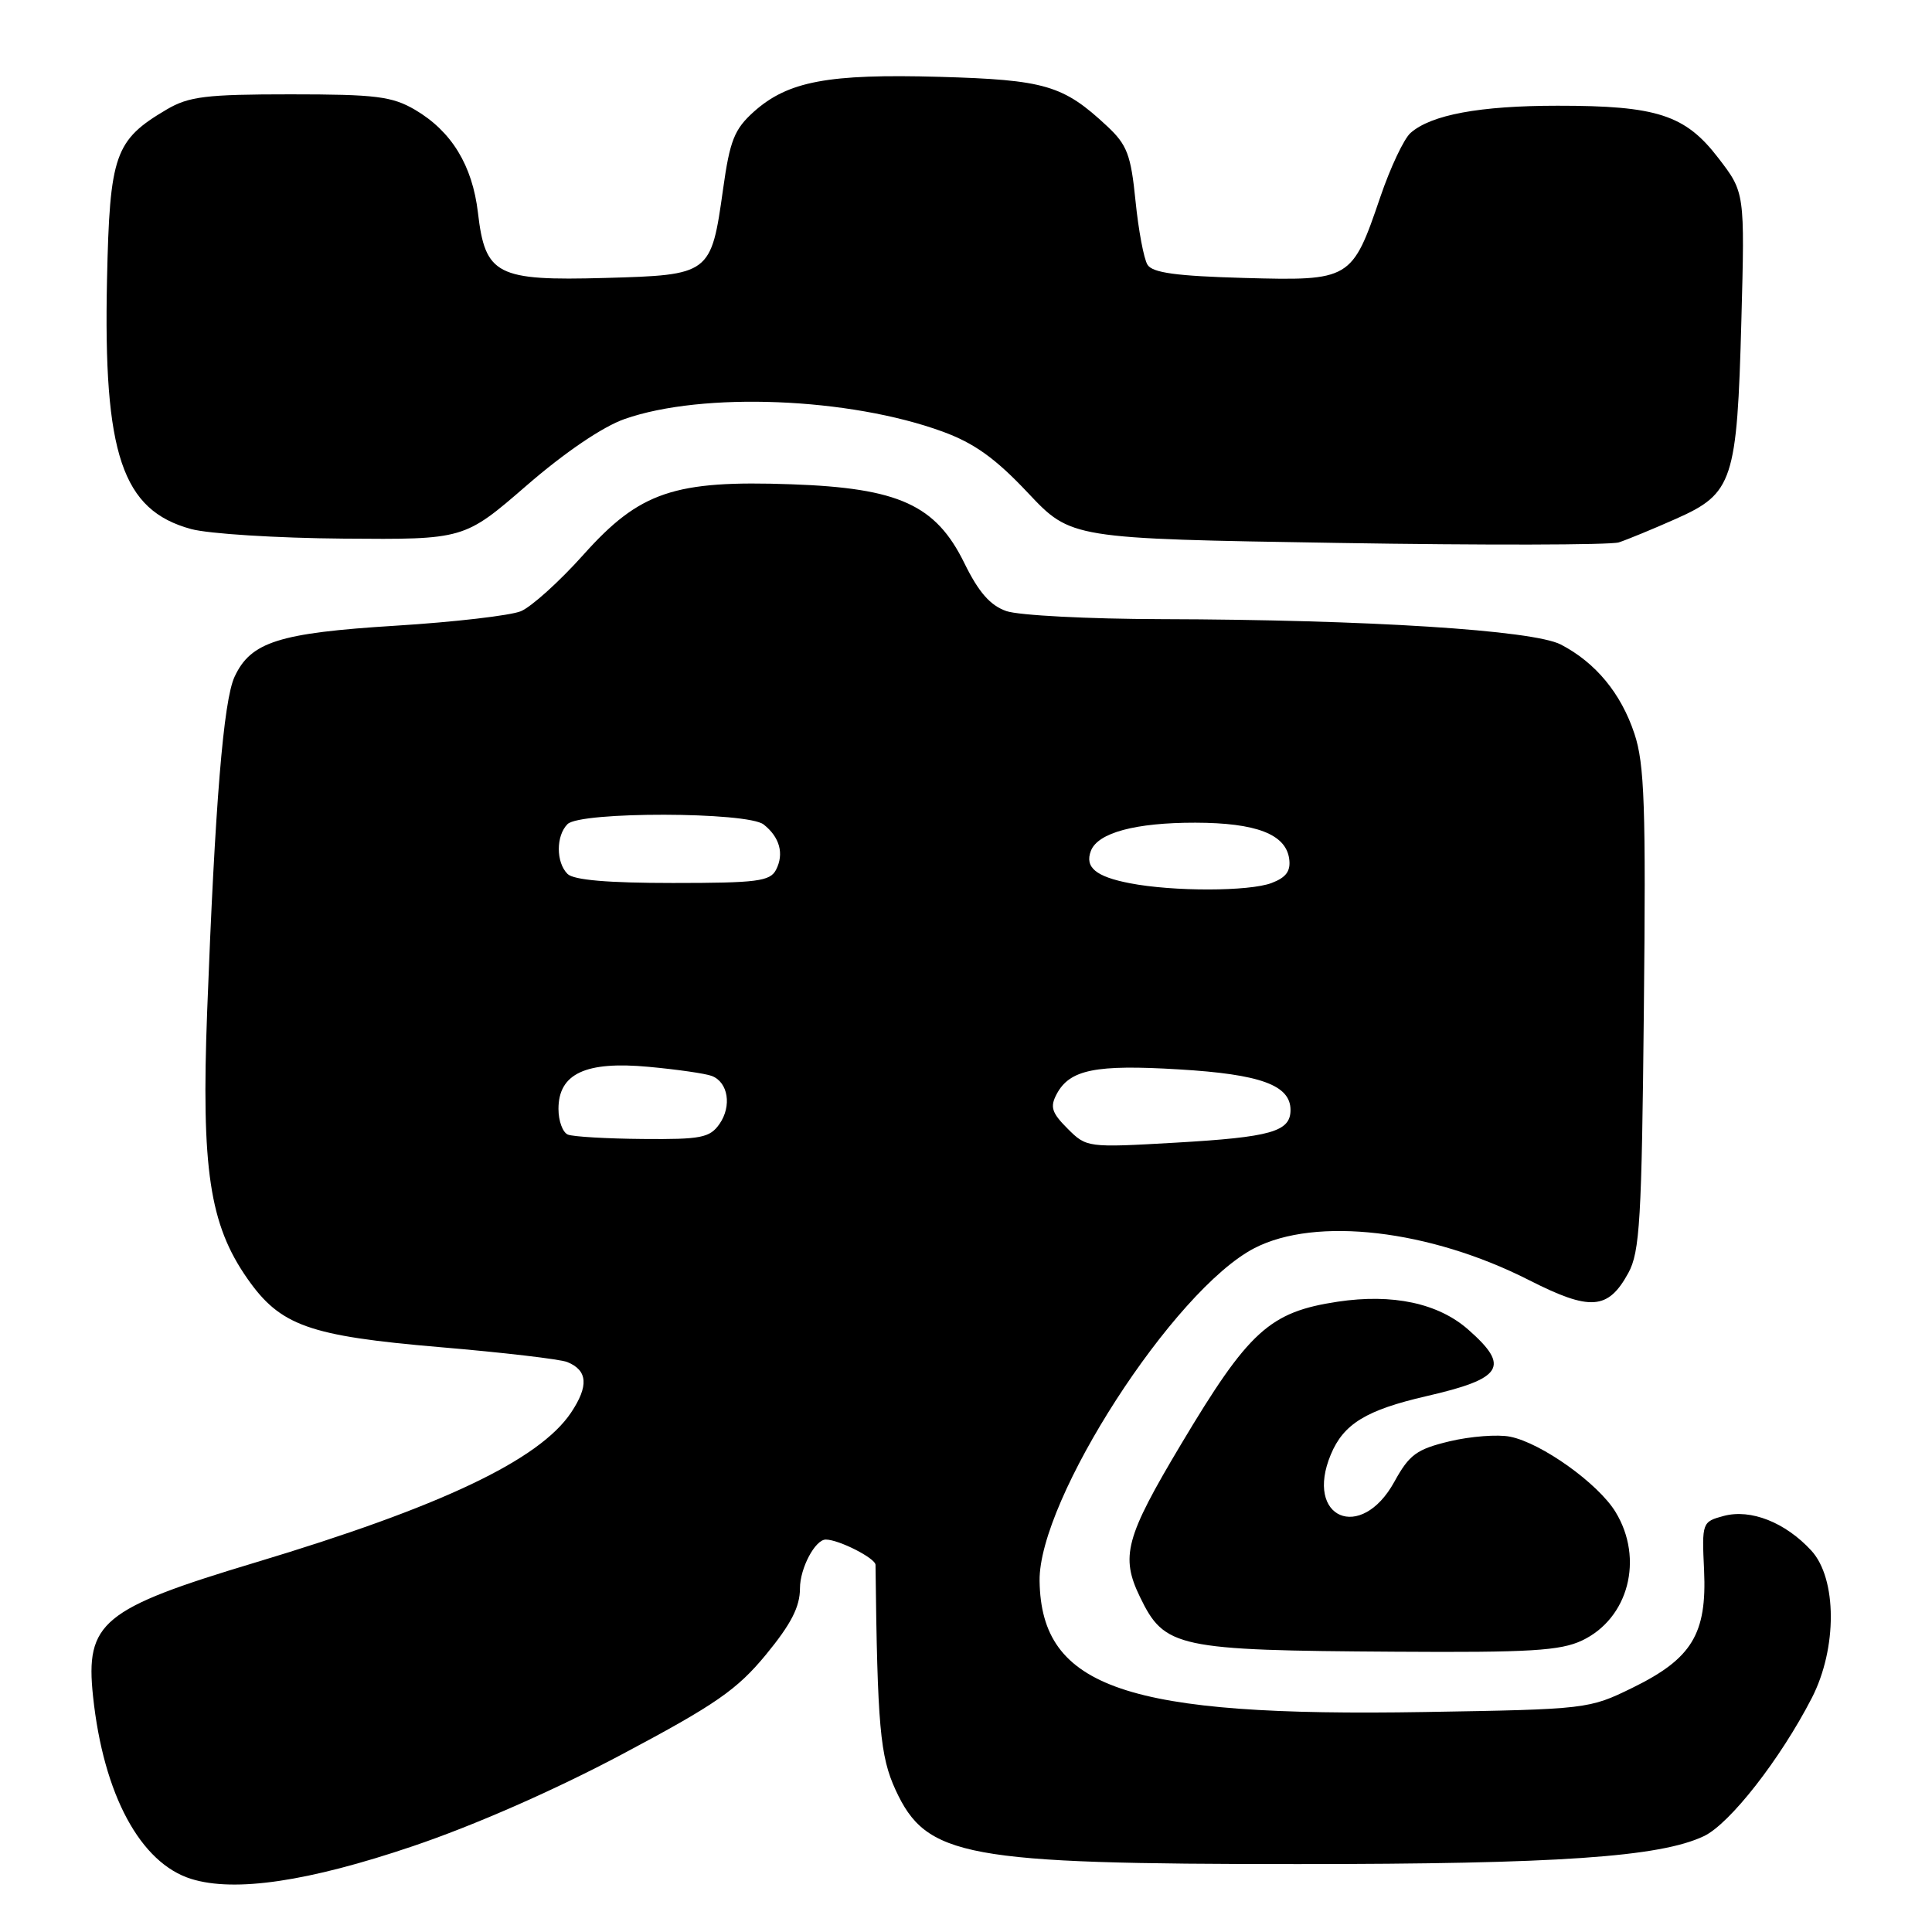 <?xml version="1.0" encoding="UTF-8" standalone="no"?>
<!DOCTYPE svg PUBLIC "-//W3C//DTD SVG 1.1//EN" "http://www.w3.org/Graphics/SVG/1.1/DTD/svg11.dtd" >
<svg xmlns="http://www.w3.org/2000/svg" xmlns:xlink="http://www.w3.org/1999/xlink" version="1.1" viewBox="0 0 256 256">
 <g >
 <path fill="currentColor"
d=" M 54.70 244.63 C 62.84 241.88 73.48 237.21 82.45 232.44 C 94.85 225.85 97.65 223.91 101.50 219.24 C 104.83 215.19 106.00 212.91 106.00 210.46 C 106.00 207.80 108.01 204.00 109.42 204.00 C 111.15 204.00 116.00 206.47 116.01 207.35 C 116.26 228.77 116.61 232.70 118.67 237.18 C 122.77 246.07 127.79 247.00 171.96 247.00 C 206.41 247.00 219.94 246.07 225.77 243.30 C 229.20 241.68 235.90 233.10 240.07 225.00 C 243.46 218.42 243.43 209.17 240.00 205.45 C 236.56 201.72 231.98 199.91 228.40 200.87 C 225.54 201.64 225.50 201.74 225.80 208.08 C 226.18 216.50 224.19 219.78 216.33 223.63 C 210.55 226.46 210.30 226.49 188.83 226.85 C 149.27 227.52 137.97 223.68 137.75 209.49 C 137.59 198.71 155.52 170.92 166.21 165.39 C 174.35 161.18 189.45 162.94 202.60 169.62 C 210.72 173.75 213.08 173.58 215.76 168.68 C 217.29 165.89 217.54 161.63 217.82 133.73 C 218.10 106.88 217.91 101.23 216.57 97.22 C 214.80 91.87 211.42 87.79 206.81 85.40 C 203.13 83.50 181.26 82.11 153.90 82.04 C 144.22 82.02 134.97 81.54 133.34 80.97 C 131.20 80.22 129.67 78.47 127.77 74.59 C 123.99 66.90 119.10 64.67 104.87 64.17 C 89.34 63.61 84.77 65.16 77.32 73.49 C 74.15 77.04 70.41 80.41 69.02 80.99 C 67.64 81.56 60.16 82.43 52.40 82.91 C 36.95 83.87 33.22 85.06 31.08 89.68 C 29.61 92.84 28.49 106.52 27.45 134.00 C 26.66 154.88 27.76 162.24 32.77 169.41 C 37.14 175.67 40.92 177.02 58.25 178.50 C 66.64 179.21 74.25 180.10 75.17 180.48 C 77.88 181.58 78.03 183.65 75.66 187.19 C 71.44 193.47 58.42 199.65 33.87 207.03 C 13.50 213.15 11.29 214.98 12.33 224.79 C 13.71 237.80 18.60 246.88 25.35 248.97 C 31.11 250.76 40.85 249.32 54.70 244.63 Z  M 209.64 217.37 C 215.79 214.45 217.85 206.55 214.07 200.35 C 211.77 196.57 204.25 191.20 200.10 190.37 C 198.46 190.04 194.85 190.32 192.08 190.98 C 187.71 192.03 186.74 192.74 184.76 196.34 C 180.33 204.40 172.81 201.18 176.34 192.73 C 178.04 188.66 181.03 186.84 189.00 185.00 C 199.15 182.67 200.14 181.09 194.54 176.17 C 190.57 172.68 184.53 171.39 177.26 172.48 C 168.22 173.84 165.47 176.34 156.48 191.40 C 149.13 203.71 148.45 206.24 151.05 211.60 C 154.31 218.34 155.90 218.68 184.85 218.86 C 202.73 218.98 206.76 218.73 209.64 217.37 Z  M 222.11 68.73 C 229.63 65.39 230.17 63.73 230.74 42.50 C 231.20 25.50 231.20 25.50 227.69 20.94 C 223.31 15.22 219.56 14.00 206.38 14.01 C 196.07 14.01 189.62 15.21 186.90 17.62 C 186.02 18.40 184.22 22.22 182.90 26.10 C 179.15 37.11 178.97 37.22 164.85 36.83 C 155.89 36.58 152.71 36.15 152.05 35.08 C 151.56 34.29 150.85 30.49 150.46 26.61 C 149.85 20.52 149.35 19.19 146.70 16.72 C 140.88 11.28 138.48 10.58 124.45 10.18 C 109.72 9.77 104.42 10.76 99.89 14.80 C 97.31 17.12 96.71 18.60 95.81 25.07 C 94.22 36.37 94.13 36.44 80.17 36.83 C 65.81 37.23 64.29 36.45 63.33 28.18 C 62.59 21.91 59.84 17.40 55.00 14.55 C 51.95 12.77 49.81 12.50 38.50 12.50 C 27.30 12.50 25.03 12.78 22.10 14.50 C 15.20 18.57 14.54 20.45 14.18 37.06 C 13.68 60.18 16.18 67.61 25.32 70.10 C 27.62 70.73 36.70 71.30 45.50 71.37 C 61.50 71.50 61.50 71.50 69.77 64.34 C 74.83 59.95 79.87 56.53 82.77 55.52 C 93.11 51.89 112.56 52.67 124.93 57.20 C 129.11 58.73 131.93 60.76 136.21 65.31 C 141.92 71.37 141.92 71.37 177.21 71.94 C 196.62 72.26 213.40 72.22 214.50 71.87 C 215.60 71.51 219.03 70.10 222.11 68.73 Z  M 141.46 149.55 C 139.35 147.44 139.11 146.67 140.02 144.96 C 141.75 141.72 145.17 141.03 156.21 141.70 C 167.03 142.34 171.00 143.79 171.00 147.08 C 171.00 149.95 168.42 150.68 155.75 151.41 C 144.09 152.08 143.97 152.06 141.46 149.55 Z  M 75.25 150.34 C 74.56 150.06 74.00 148.53 74.00 146.94 C 74.00 142.26 77.60 140.58 85.95 141.36 C 89.74 141.71 93.50 142.25 94.32 142.57 C 96.49 143.40 96.99 146.56 95.33 148.94 C 94.05 150.76 92.89 150.99 85.19 150.92 C 80.41 150.88 75.94 150.62 75.25 150.34 Z  M 149.70 117.03 C 145.20 116.16 143.71 114.92 144.55 112.74 C 145.47 110.34 150.46 109.00 158.40 109.01 C 166.44 109.03 170.35 110.53 170.82 113.77 C 171.05 115.41 170.44 116.26 168.50 117.00 C 165.54 118.13 155.44 118.15 149.70 117.03 Z  M 75.20 115.80 C 73.66 114.26 73.66 110.74 75.20 109.20 C 76.89 107.51 99.06 107.56 101.19 109.25 C 103.32 110.93 103.92 113.13 102.83 115.25 C 102.04 116.78 100.31 117.00 89.16 117.00 C 80.57 117.00 76.01 116.61 75.20 115.80 Z "/>
</g>
</svg>